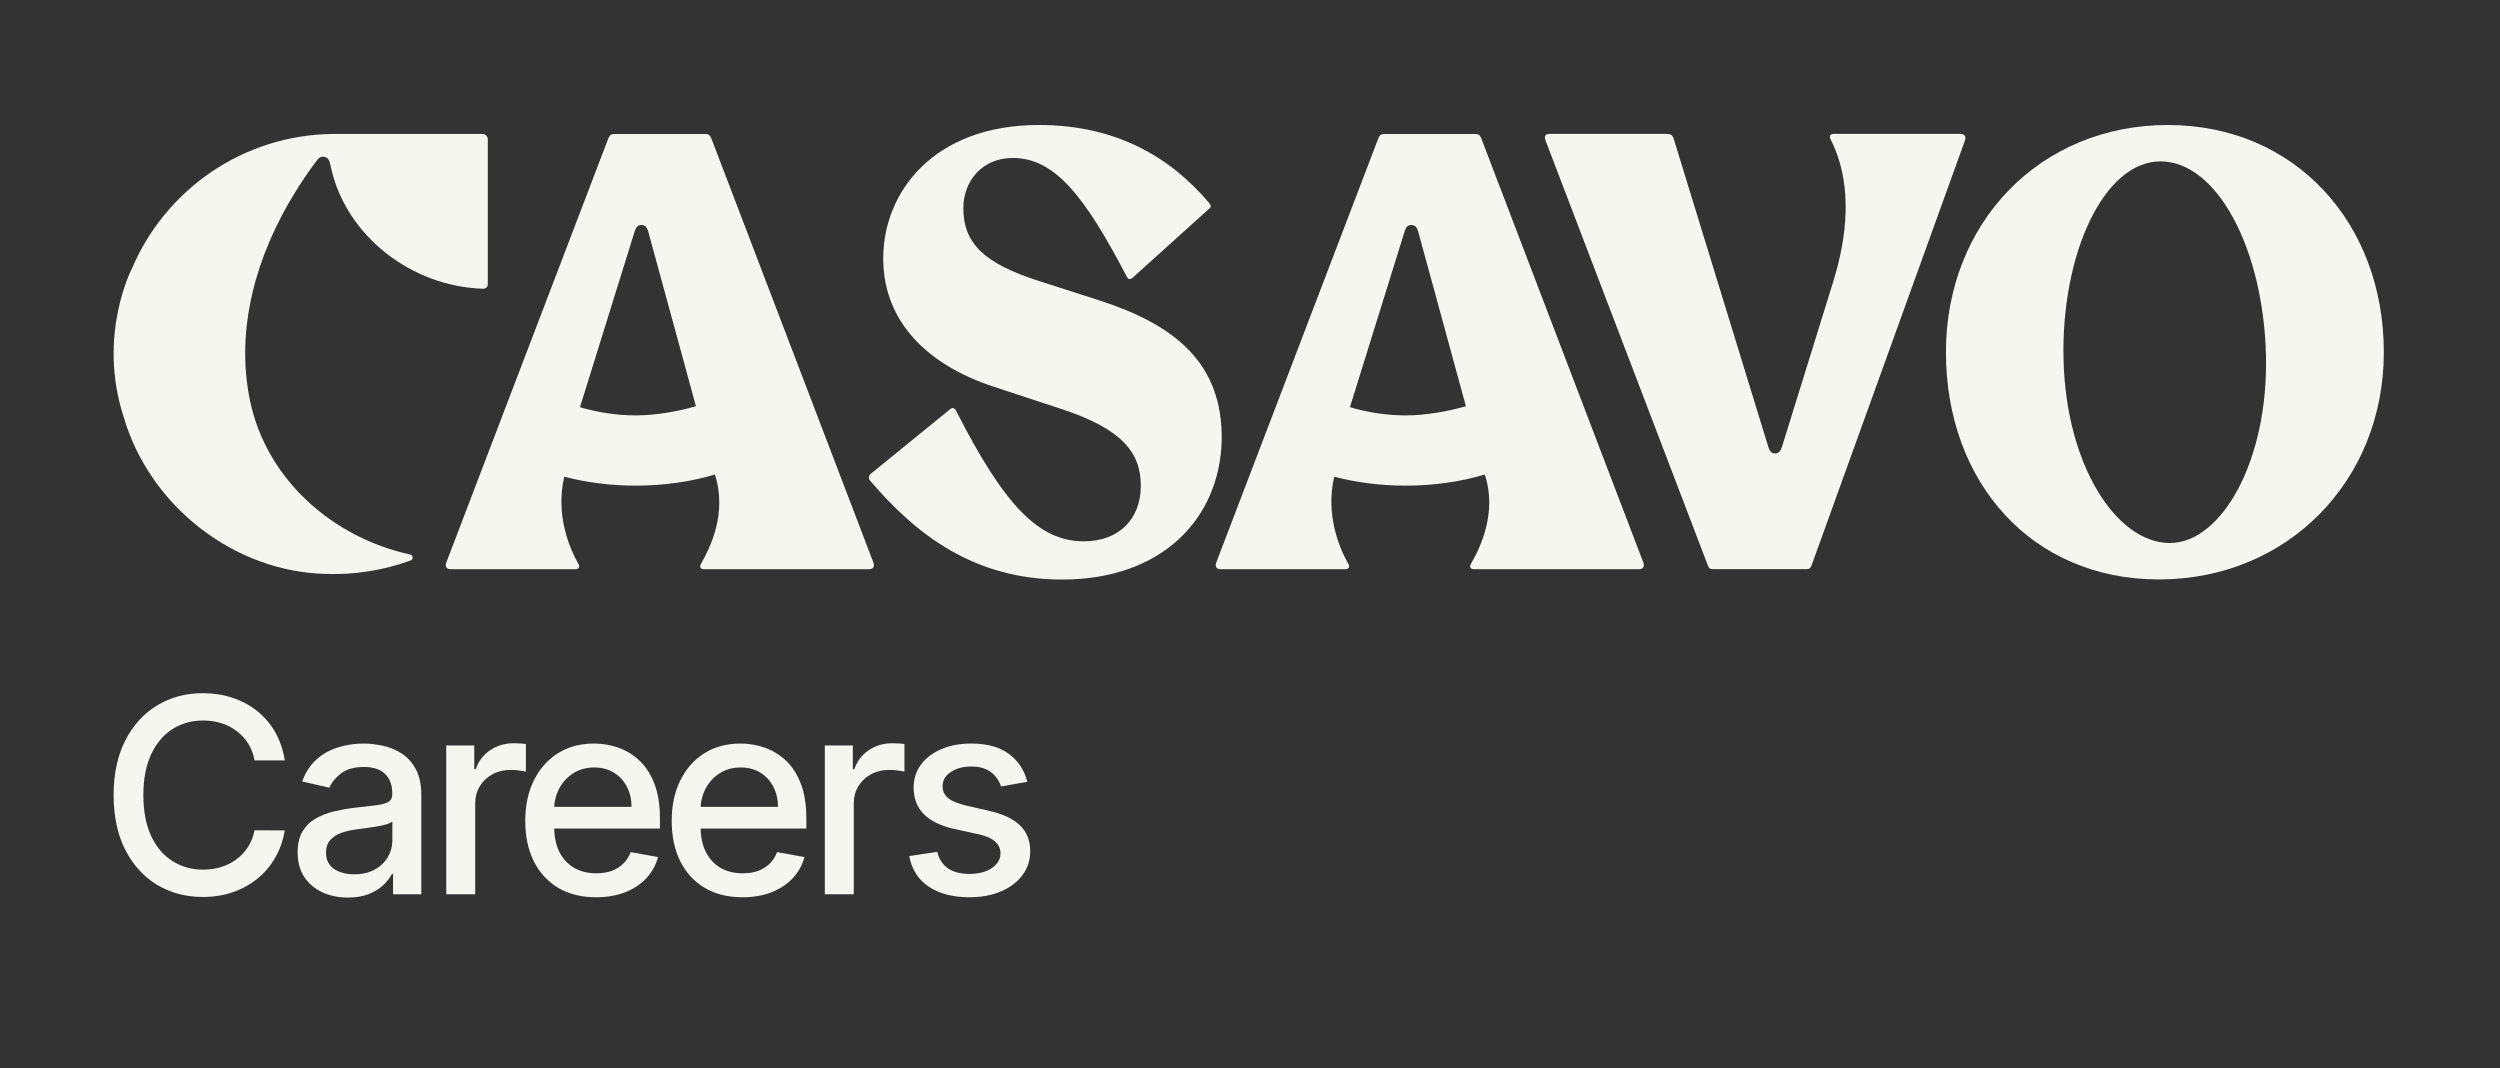 <svg width="110" height="47" viewBox="0 0 110 47" fill="none" xmlns="http://www.w3.org/2000/svg">
<rect x="0" y="0" width="110" height="47" fill="#333333" stroke="none"/>
<path d="M48.351 13.21L45.682 12.354C43.343 11.596 42.387 10.739 42.387 9.157C42.387 7.971 43.21 6.95 44.562 6.95C46.44 6.95 47.758 8.696 49.57 12.156C49.635 12.288 49.702 12.321 49.834 12.222L53.194 9.19C53.292 9.125 53.292 9.059 53.227 8.96C51.481 6.884 49.076 5.5 45.715 5.5C41.037 5.5 38.862 8.498 38.862 11.364C38.862 14.23 40.905 16.076 43.672 16.998L46.67 17.986C49.405 18.876 50.196 19.931 50.196 21.38C50.196 22.829 49.241 23.818 47.692 23.818C45.715 23.818 44.2 22.27 42.058 18.053C41.992 17.954 41.926 17.921 41.828 17.987L38.332 20.832C38.234 20.898 38.201 21.03 38.267 21.129C40.343 23.568 42.898 25.5 46.737 25.5C51.119 25.5 53.656 22.831 53.754 19.404C53.82 15.912 51.613 14.265 48.351 13.21Z" fill="#F6F6F1"/>
<path d="M31.3 6.092C31.234 5.928 31.168 5.895 31.004 5.895H27.062C26.898 5.895 26.832 5.928 26.766 6.092L19.638 24.75C19.572 24.914 19.638 25.046 19.835 25.046H25.321C25.485 25.046 25.518 24.914 25.452 24.817C25.057 24.127 24.433 22.649 24.828 20.973C25.813 21.236 26.897 21.368 27.982 21.368C29.164 21.368 30.37 21.207 31.454 20.878C32.012 22.585 31.233 24.126 30.84 24.817C30.774 24.915 30.807 25.046 30.971 25.046H38.231C38.428 25.046 38.493 24.914 38.428 24.75L31.3 6.092ZM27.982 18.278C27.127 18.278 26.306 18.146 25.518 17.917L27.91 10.23C27.976 10.001 28.051 9.902 28.215 9.902C28.379 9.902 28.462 9.967 28.534 10.23L30.622 17.874C29.834 18.103 28.835 18.278 27.982 18.278Z" fill="#F6F6F1"/>
<path d="M65.178 6.092C65.112 5.928 65.046 5.895 64.882 5.895H60.94C60.776 5.895 60.711 5.928 60.644 6.092L53.516 24.75C53.45 24.914 53.516 25.046 53.713 25.046H59.199C59.363 25.046 59.396 24.914 59.33 24.817C58.935 24.127 58.311 22.649 58.706 20.973C59.691 21.236 60.775 21.368 61.86 21.368C63.042 21.368 64.248 21.207 65.332 20.878C65.89 22.585 65.112 24.126 64.718 24.817C64.653 24.915 64.685 25.046 64.849 25.046H72.109C72.306 25.046 72.372 24.914 72.306 24.75L65.178 6.092ZM61.86 18.278C61.005 18.278 60.184 18.146 59.396 17.917L61.788 10.23C61.854 10.001 61.929 9.902 62.093 9.902C62.257 9.902 62.34 9.967 62.412 10.23L64.5 17.874C63.712 18.103 62.713 18.278 61.86 18.278Z" fill="#F6F6F1"/>
<path d="M86.325 5.898C86.305 5.894 86.282 5.891 86.258 5.891H80.674C80.51 5.891 80.489 6.015 80.543 6.121C81.729 8.46 81.054 11.135 80.641 12.461L78.418 19.625C78.365 19.811 78.277 19.953 78.113 19.953C77.949 19.953 77.861 19.856 77.794 19.625L73.648 6.122C73.582 5.925 73.516 5.891 73.286 5.891H68.17C67.973 5.891 67.94 6.023 68.006 6.187L75.133 24.846C75.198 25.01 75.232 25.043 75.396 25.043H79.458C79.622 25.043 79.655 25.01 79.72 24.846L86.455 6.187C86.471 6.146 86.479 6.107 86.479 6.072C86.479 5.983 86.428 5.917 86.325 5.898Z" fill="#F6F6F1"/>
<path d="M95.385 5.5C89.743 5.5 85.621 9.822 85.621 15.498C85.621 21.172 89.349 25.495 94.992 25.495C100.635 25.495 104.888 21.172 104.888 15.498C104.888 9.822 100.993 5.5 95.385 5.5ZM95.474 23.893C93.133 23.893 90.913 20.494 90.796 15.846C90.677 11.198 92.56 7.101 95.059 7.101C97.558 7.101 99.583 10.959 99.702 15.606C99.821 20.254 97.754 23.892 95.475 23.892" fill="#F6F6F1"/>
<path d="M5.435 18.324C6.581 22.27 10.305 25.168 14.355 25.253C15.572 25.295 16.862 25.102 18.068 24.66C18.194 24.613 18.18 24.429 18.05 24.4C14.652 23.659 11.732 21.114 11.003 17.64C10.333 14.448 11.3 11.182 12.986 8.46C13.263 8.013 13.545 7.582 13.867 7.159C13.988 7.001 14.069 6.855 14.285 6.903C14.486 6.948 14.506 7.129 14.574 7.42C15.252 10.387 18.106 12.615 21.267 12.704C21.375 12.707 21.463 12.618 21.463 12.511V6.132C21.463 6 21.357 5.894 21.225 5.894H14.649C10.683 5.935 7.286 8.352 5.817 11.79C5.817 11.79 4.269 14.72 5.435 18.324Z" fill="#F6F6F1"/>
<path d="M12.53 33.457H11.2C11.149 33.173 11.054 32.923 10.915 32.707C10.776 32.492 10.605 32.308 10.403 32.158C10.202 32.007 9.976 31.893 9.726 31.817C9.479 31.74 9.216 31.702 8.938 31.702C8.435 31.702 7.984 31.828 7.587 32.081C7.192 32.334 6.879 32.705 6.649 33.193C6.422 33.682 6.308 34.278 6.308 34.983C6.308 35.693 6.422 36.293 6.649 36.781C6.879 37.27 7.193 37.639 7.591 37.889C7.989 38.139 8.436 38.264 8.933 38.264C9.209 38.264 9.47 38.227 9.717 38.153C9.967 38.077 10.193 37.965 10.395 37.817C10.597 37.669 10.767 37.489 10.906 37.276C11.048 37.06 11.146 36.812 11.2 36.534L12.53 36.538C12.459 36.967 12.321 37.362 12.117 37.723C11.915 38.081 11.655 38.391 11.337 38.652C11.021 38.91 10.661 39.111 10.254 39.253C9.848 39.395 9.405 39.466 8.925 39.466C8.169 39.466 7.496 39.287 6.905 38.929C6.314 38.568 5.848 38.053 5.507 37.382C5.169 36.712 5 35.912 5 34.983C5 34.051 5.17 33.251 5.511 32.584C5.852 31.913 6.318 31.399 6.909 31.041C7.5 30.68 8.172 30.5 8.925 30.5C9.388 30.5 9.82 30.567 10.22 30.7C10.624 30.831 10.986 31.024 11.307 31.28C11.628 31.533 11.893 31.842 12.104 32.209C12.314 32.572 12.456 32.989 12.53 33.457Z" fill="#F6F6F1"/>
<path d="M15.308 39.492C14.893 39.492 14.518 39.415 14.183 39.261C13.848 39.105 13.582 38.879 13.386 38.584C13.193 38.288 13.096 37.926 13.096 37.497C13.096 37.128 13.167 36.824 13.309 36.585C13.451 36.347 13.643 36.158 13.885 36.019C14.126 35.879 14.396 35.774 14.694 35.703C14.993 35.632 15.297 35.578 15.606 35.541C15.998 35.496 16.317 35.459 16.561 35.43C16.805 35.399 16.983 35.349 17.093 35.281C17.204 35.213 17.26 35.102 17.26 34.949V34.919C17.26 34.547 17.155 34.258 16.944 34.054C16.737 33.849 16.427 33.747 16.015 33.747C15.586 33.747 15.248 33.842 15.001 34.033C14.757 34.22 14.588 34.429 14.494 34.659L13.297 34.386C13.439 33.989 13.646 33.668 13.919 33.423C14.194 33.176 14.511 32.997 14.869 32.886C15.227 32.773 15.604 32.716 15.998 32.716C16.26 32.716 16.537 32.747 16.829 32.81C17.125 32.869 17.4 32.98 17.656 33.142C17.915 33.304 18.126 33.535 18.291 33.837C18.456 34.135 18.538 34.523 18.538 35V39.347H17.294V38.452H17.243C17.16 38.617 17.037 38.778 16.872 38.938C16.707 39.097 16.495 39.229 16.237 39.334C15.979 39.439 15.669 39.492 15.308 39.492ZM15.585 38.469C15.937 38.469 16.238 38.399 16.488 38.26C16.741 38.121 16.933 37.939 17.064 37.715C17.197 37.487 17.264 37.244 17.264 36.986V36.142C17.218 36.188 17.131 36.23 17 36.27C16.872 36.307 16.726 36.34 16.561 36.368C16.396 36.394 16.236 36.418 16.079 36.44C15.923 36.46 15.792 36.477 15.687 36.492C15.44 36.523 15.214 36.575 15.01 36.649C14.808 36.723 14.646 36.83 14.524 36.969C14.405 37.105 14.345 37.287 14.345 37.514C14.345 37.83 14.461 38.068 14.694 38.23C14.927 38.389 15.224 38.469 15.585 38.469Z" fill="#F6F6F1"/>
<path d="M19.635 39.347V32.801H20.867V33.841H20.935C21.054 33.489 21.265 33.212 21.566 33.01C21.87 32.805 22.213 32.703 22.597 32.703C22.676 32.703 22.77 32.706 22.878 32.712C22.989 32.717 23.076 32.724 23.138 32.733V33.952C23.087 33.938 22.996 33.922 22.865 33.905C22.735 33.885 22.604 33.875 22.473 33.875C22.172 33.875 21.904 33.939 21.668 34.067C21.435 34.192 21.25 34.367 21.114 34.591C20.978 34.812 20.909 35.065 20.909 35.349V39.347H19.635Z" fill="#F6F6F1"/>
<path d="M26.227 39.479C25.582 39.479 25.027 39.341 24.561 39.065C24.098 38.787 23.74 38.396 23.487 37.894C23.237 37.388 23.112 36.795 23.112 36.117C23.112 35.446 23.237 34.855 23.487 34.344C23.74 33.832 24.092 33.433 24.544 33.146C24.999 32.859 25.53 32.716 26.138 32.716C26.507 32.716 26.865 32.777 27.212 32.899C27.558 33.021 27.869 33.213 28.145 33.474C28.421 33.736 28.638 34.075 28.797 34.493C28.956 34.908 29.036 35.412 29.036 36.006V36.457H23.832V35.503H27.787C27.787 35.168 27.719 34.871 27.582 34.612C27.446 34.351 27.254 34.145 27.007 33.994C26.763 33.844 26.476 33.769 26.146 33.769C25.788 33.769 25.476 33.856 25.209 34.033C24.945 34.206 24.74 34.433 24.595 34.715C24.453 34.993 24.382 35.295 24.382 35.622V36.368C24.382 36.805 24.459 37.178 24.612 37.484C24.768 37.791 24.986 38.026 25.264 38.188C25.543 38.347 25.868 38.426 26.24 38.426C26.482 38.426 26.702 38.392 26.901 38.324C27.099 38.253 27.271 38.148 27.416 38.008C27.561 37.869 27.672 37.697 27.749 37.493L28.955 37.71C28.858 38.065 28.685 38.376 28.435 38.644C28.188 38.908 27.877 39.114 27.502 39.261C27.129 39.406 26.705 39.479 26.227 39.479Z" fill="#F6F6F1"/>
<path d="M32.67 39.479C32.025 39.479 31.47 39.341 31.004 39.065C30.541 38.787 30.183 38.396 29.93 37.894C29.68 37.388 29.555 36.795 29.555 36.117C29.555 35.446 29.68 34.855 29.93 34.344C30.183 33.832 30.535 33.433 30.987 33.146C31.442 32.859 31.973 32.716 32.581 32.716C32.95 32.716 33.308 32.777 33.655 32.899C34.001 33.021 34.312 33.213 34.588 33.474C34.864 33.736 35.081 34.075 35.24 34.493C35.399 34.908 35.479 35.412 35.479 36.006V36.457H30.275V35.503H34.23C34.23 35.168 34.162 34.871 34.025 34.612C33.889 34.351 33.697 34.145 33.45 33.994C33.206 33.844 32.919 33.769 32.589 33.769C32.231 33.769 31.919 33.856 31.652 34.033C31.388 34.206 31.183 34.433 31.038 34.715C30.896 34.993 30.825 35.295 30.825 35.622V36.368C30.825 36.805 30.902 37.178 31.055 37.484C31.212 37.791 31.429 38.026 31.707 38.188C31.986 38.347 32.311 38.426 32.683 38.426C32.925 38.426 33.145 38.392 33.344 38.324C33.542 38.253 33.714 38.148 33.859 38.008C34.004 37.869 34.115 37.697 34.192 37.493L35.398 37.71C35.301 38.065 35.128 38.376 34.878 38.644C34.63 38.908 34.319 39.114 33.944 39.261C33.572 39.406 33.148 39.479 32.67 39.479Z" fill="#F6F6F1"/>
<path d="M36.292 39.347V32.801H37.524V33.841H37.592C37.711 33.489 37.922 33.212 38.223 33.01C38.527 32.805 38.87 32.703 39.254 32.703C39.334 32.703 39.427 32.706 39.535 32.712C39.646 32.717 39.733 32.724 39.795 32.733V33.952C39.744 33.938 39.653 33.922 39.522 33.905C39.392 33.885 39.261 33.875 39.13 33.875C38.829 33.875 38.561 33.939 38.325 34.067C38.092 34.192 37.907 34.367 37.771 34.591C37.635 34.812 37.566 35.065 37.566 35.349V39.347H36.292Z" fill="#F6F6F1"/>
<path d="M45.203 34.399L44.048 34.604C43.999 34.456 43.923 34.315 43.818 34.182C43.715 34.048 43.576 33.939 43.4 33.854C43.224 33.769 43.004 33.726 42.739 33.726C42.379 33.726 42.078 33.807 41.836 33.969C41.595 34.128 41.474 34.334 41.474 34.587C41.474 34.805 41.555 34.981 41.717 35.115C41.879 35.249 42.14 35.358 42.501 35.443L43.541 35.682C44.143 35.821 44.592 36.035 44.887 36.325C45.183 36.615 45.33 36.992 45.33 37.455C45.33 37.847 45.217 38.196 44.989 38.503C44.765 38.807 44.451 39.045 44.048 39.219C43.647 39.392 43.183 39.479 42.654 39.479C41.921 39.479 41.323 39.322 40.86 39.01C40.397 38.695 40.113 38.247 40.008 37.668L41.239 37.48C41.316 37.801 41.474 38.044 41.712 38.209C41.951 38.371 42.262 38.452 42.646 38.452C43.063 38.452 43.397 38.365 43.647 38.192C43.897 38.016 44.022 37.801 44.022 37.548C44.022 37.344 43.946 37.172 43.792 37.033C43.642 36.894 43.41 36.788 43.097 36.717L41.989 36.474C41.379 36.335 40.927 36.114 40.634 35.81C40.345 35.506 40.2 35.121 40.2 34.655C40.2 34.269 40.308 33.93 40.524 33.641C40.739 33.351 41.038 33.125 41.419 32.963C41.799 32.798 42.235 32.716 42.727 32.716C43.434 32.716 43.991 32.869 44.397 33.176C44.803 33.48 45.072 33.888 45.203 34.399Z" fill="#F6F6F1"/>
</svg>
